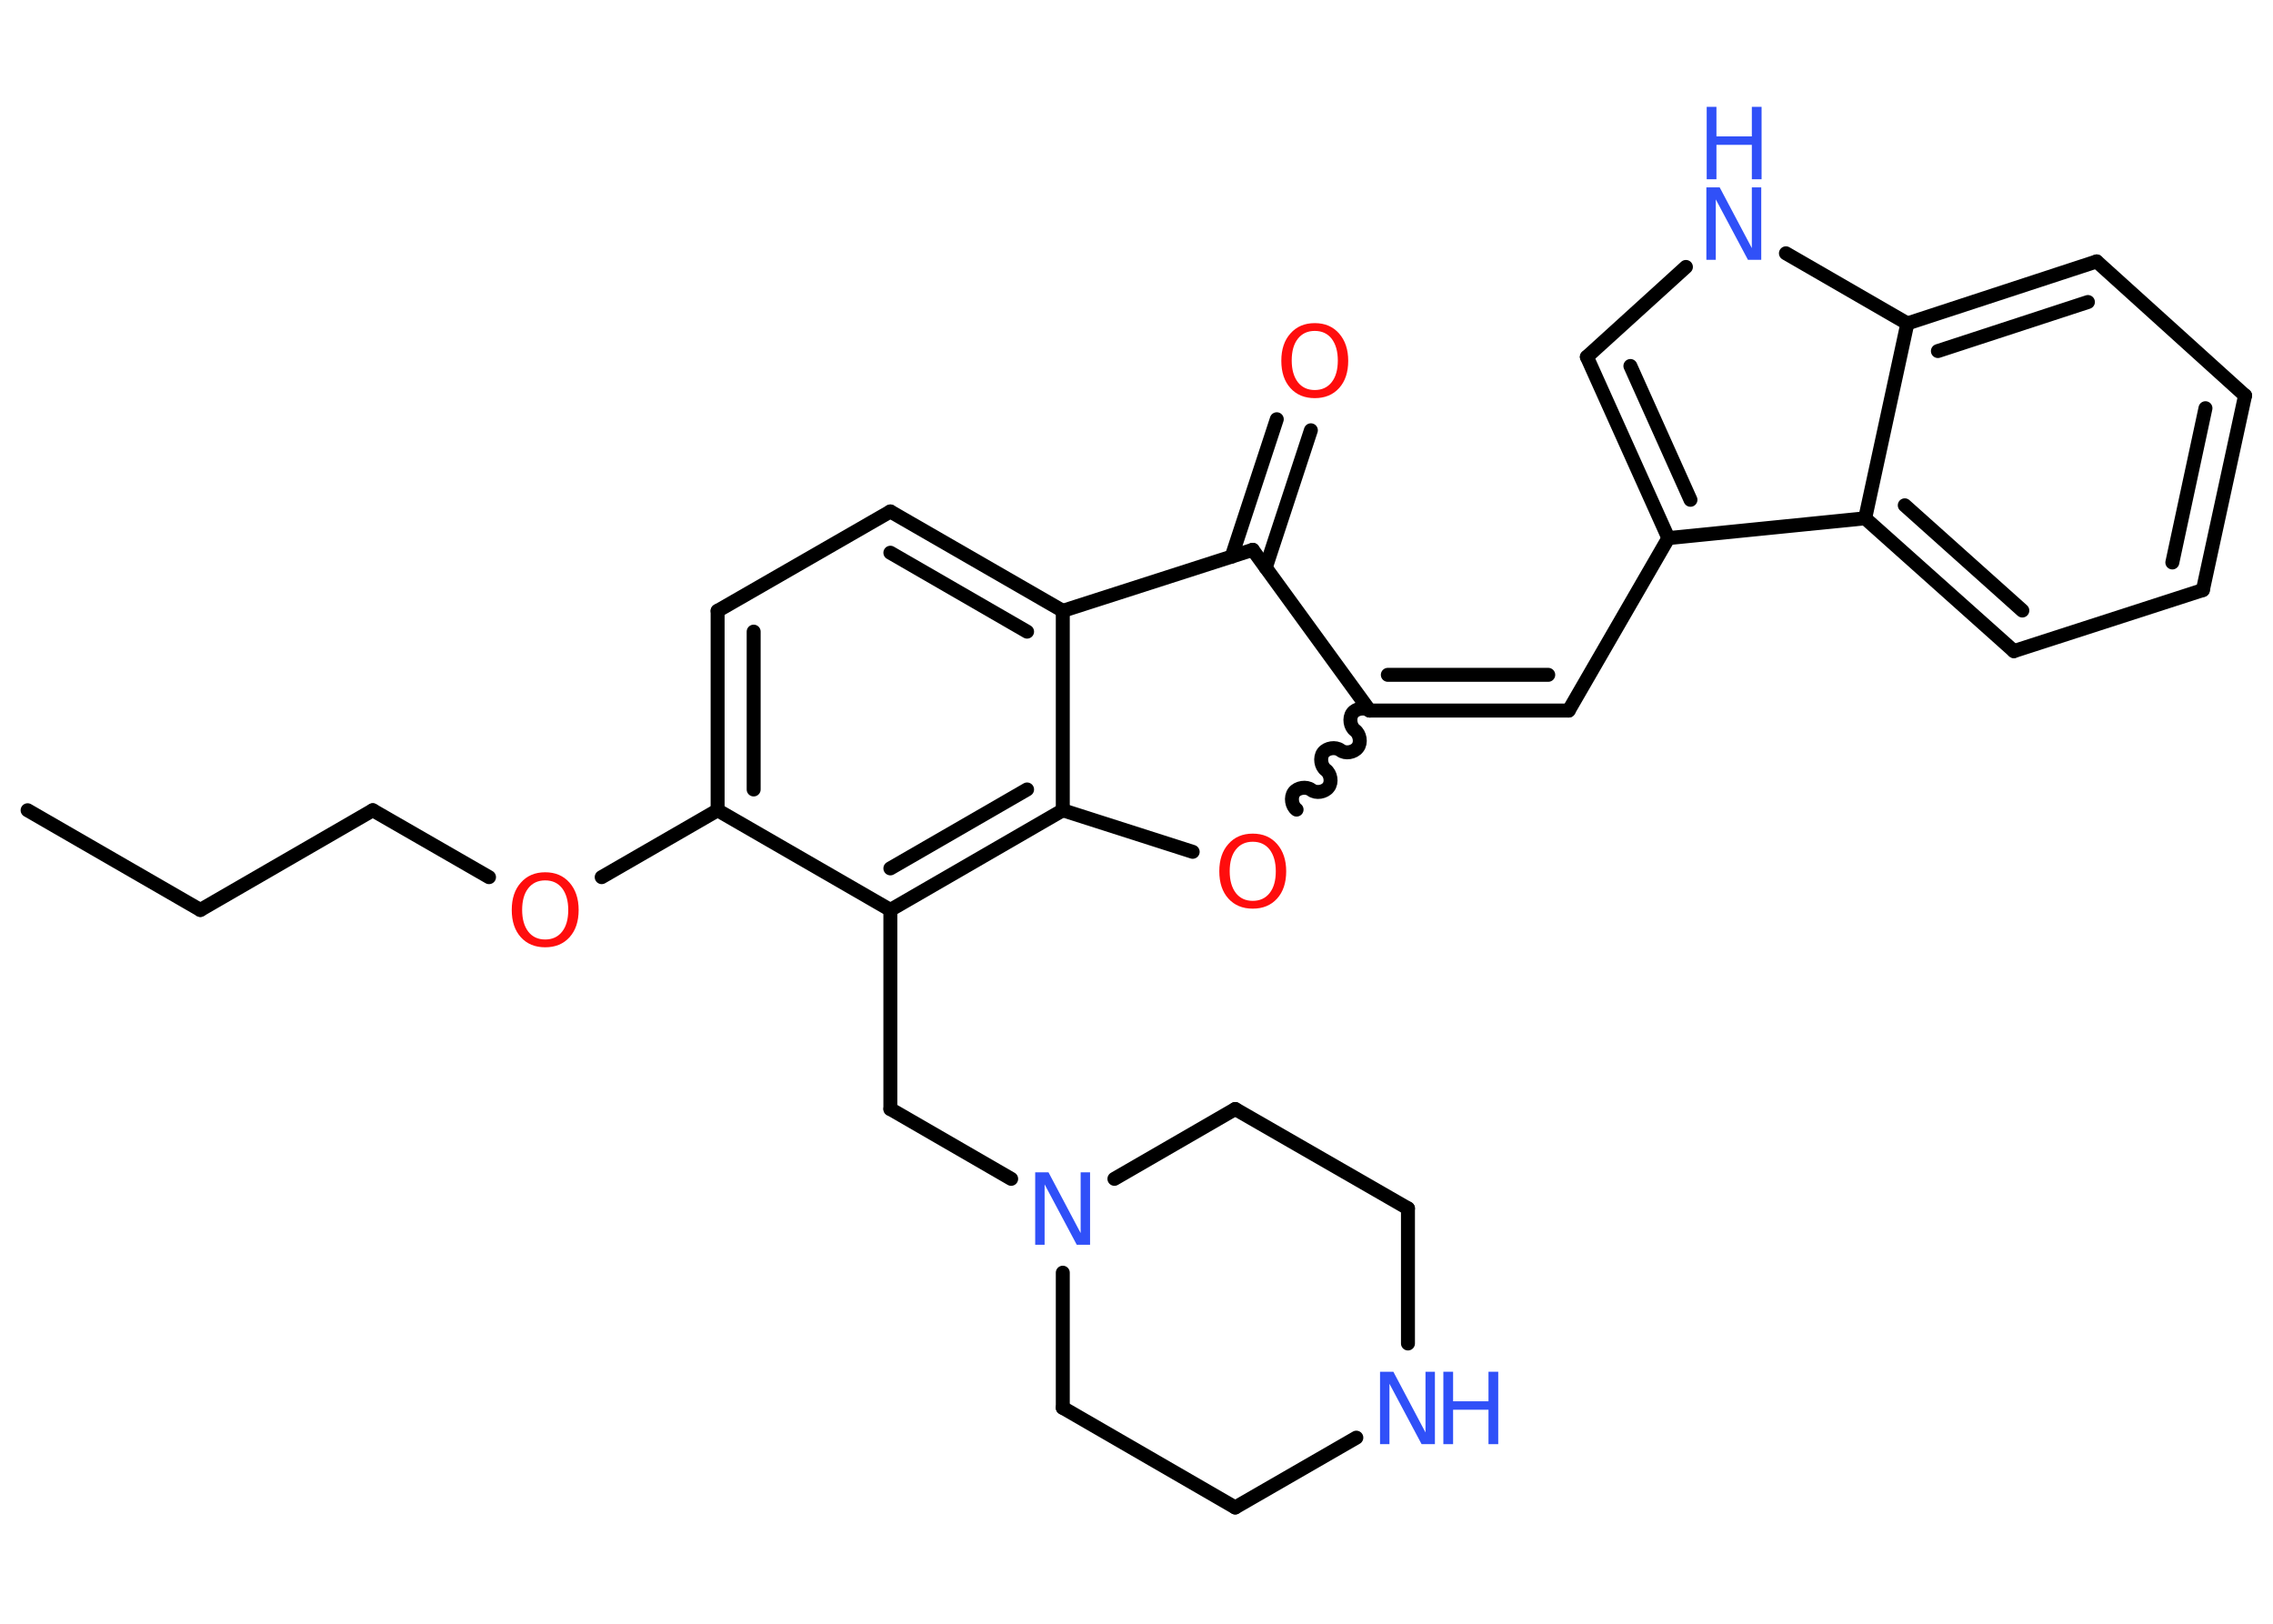 <?xml version='1.0' encoding='UTF-8'?>
<!DOCTYPE svg PUBLIC "-//W3C//DTD SVG 1.1//EN" "http://www.w3.org/Graphics/SVG/1.1/DTD/svg11.dtd">
<svg version='1.2' xmlns='http://www.w3.org/2000/svg' xmlns:xlink='http://www.w3.org/1999/xlink' width='70.0mm' height='50.0mm' viewBox='0 0 70.0 50.0'>
  <desc>Generated by the Chemistry Development Kit (http://github.com/cdk)</desc>
  <g stroke-linecap='round' stroke-linejoin='round' stroke='#000000' stroke-width='.43' fill='#3050F8'>
    <rect x='.0' y='.0' width='70.0' height='50.0' fill='#FFFFFF' stroke='none'/>
    <g id='mol1' class='mol'>
      <line id='mol1bnd1' class='bond' x1='.85' y1='24.95' x2='6.17' y2='28.02'/>
      <line id='mol1bnd2' class='bond' x1='6.17' y1='28.02' x2='11.48' y2='24.95'/>
      <line id='mol1bnd3' class='bond' x1='11.48' y1='24.95' x2='15.06' y2='27.01'/>
      <line id='mol1bnd4' class='bond' x1='18.53' y1='27.01' x2='22.1' y2='24.95'/>
      <g id='mol1bnd5' class='bond'>
        <line x1='22.1' y1='18.81' x2='22.1' y2='24.95'/>
        <line x1='23.21' y1='19.45' x2='23.21' y2='24.31'/>
      </g>
      <line id='mol1bnd6' class='bond' x1='22.1' y1='18.81' x2='27.42' y2='15.75'/>
      <g id='mol1bnd7' class='bond'>
        <line x1='32.73' y1='18.81' x2='27.42' y2='15.75'/>
        <line x1='31.63' y1='19.45' x2='27.42' y2='17.02'/>
      </g>
      <line id='mol1bnd8' class='bond' x1='32.73' y1='18.81' x2='32.73' y2='24.95'/>
      <g id='mol1bnd9' class='bond'>
        <line x1='27.42' y1='28.02' x2='32.73' y2='24.95'/>
        <line x1='27.42' y1='26.74' x2='31.63' y2='24.31'/>
      </g>
      <line id='mol1bnd10' class='bond' x1='22.1' y1='24.95' x2='27.42' y2='28.02'/>
      <line id='mol1bnd11' class='bond' x1='27.42' y1='28.02' x2='27.42' y2='34.15'/>
      <line id='mol1bnd12' class='bond' x1='27.42' y1='34.15' x2='31.14' y2='36.3'/>
      <line id='mol1bnd13' class='bond' x1='34.32' y1='36.3' x2='38.04' y2='34.15'/>
      <line id='mol1bnd14' class='bond' x1='38.04' y1='34.15' x2='43.36' y2='37.21'/>
      <line id='mol1bnd15' class='bond' x1='43.36' y1='37.21' x2='43.36' y2='41.37'/>
      <line id='mol1bnd16' class='bond' x1='41.77' y1='44.27' x2='38.04' y2='46.42'/>
      <line id='mol1bnd17' class='bond' x1='38.04' y1='46.42' x2='32.73' y2='43.35'/>
      <line id='mol1bnd18' class='bond' x1='32.73' y1='39.19' x2='32.73' y2='43.35'/>
      <line id='mol1bnd19' class='bond' x1='32.73' y1='24.95' x2='36.73' y2='26.23'/>
      <path id='mol1bnd20' class='bond' d='M42.18 21.88c-.15 -.11 -.42 -.07 -.53 .08c-.11 .15 -.07 .42 .08 .53c.15 .11 .2 .38 .08 .53c-.11 .15 -.38 .2 -.53 .08c-.15 -.11 -.42 -.07 -.53 .08c-.11 .15 -.07 .42 .08 .53c.15 .11 .2 .38 .08 .53c-.11 .15 -.38 .2 -.53 .08c-.15 -.11 -.42 -.07 -.53 .08c-.11 .15 -.07 .42 .08 .53' fill='none' stroke='#000000' stroke-width='.43'/>
      <g id='mol1bnd21' class='bond'>
        <line x1='48.31' y1='21.88' x2='42.18' y2='21.88'/>
        <line x1='47.68' y1='20.78' x2='42.74' y2='20.78'/>
      </g>
      <line id='mol1bnd22' class='bond' x1='48.31' y1='21.88' x2='51.38' y2='16.57'/>
      <g id='mol1bnd23' class='bond'>
        <line x1='48.87' y1='10.99' x2='51.38' y2='16.57'/>
        <line x1='50.21' y1='11.27' x2='52.06' y2='15.39'/>
      </g>
      <line id='mol1bnd24' class='bond' x1='48.87' y1='10.99' x2='51.92' y2='8.22'/>
      <line id='mol1bnd25' class='bond' x1='55.0' y1='7.8' x2='58.74' y2='9.96'/>
      <g id='mol1bnd26' class='bond'>
        <line x1='64.57' y1='8.05' x2='58.74' y2='9.96'/>
        <line x1='64.3' y1='9.3' x2='59.68' y2='10.81'/>
      </g>
      <line id='mol1bnd27' class='bond' x1='64.57' y1='8.05' x2='69.14' y2='12.18'/>
      <g id='mol1bnd28' class='bond'>
        <line x1='67.84' y1='18.17' x2='69.14' y2='12.18'/>
        <line x1='66.9' y1='17.32' x2='67.92' y2='12.57'/>
      </g>
      <line id='mol1bnd29' class='bond' x1='67.84' y1='18.17' x2='62.02' y2='20.05'/>
      <g id='mol1bnd30' class='bond'>
        <line x1='57.44' y1='15.96' x2='62.02' y2='20.05'/>
        <line x1='58.66' y1='15.56' x2='62.28' y2='18.8'/>
      </g>
      <line id='mol1bnd31' class='bond' x1='51.38' y1='16.57' x2='57.44' y2='15.96'/>
      <line id='mol1bnd32' class='bond' x1='58.74' y1='9.96' x2='57.44' y2='15.96'/>
      <line id='mol1bnd33' class='bond' x1='42.18' y1='21.88' x2='38.58' y2='16.93'/>
      <line id='mol1bnd34' class='bond' x1='32.73' y1='18.81' x2='38.58' y2='16.93'/>
      <g id='mol1bnd35' class='bond'>
        <line x1='37.93' y1='17.14' x2='39.32' y2='12.91'/>
        <line x1='38.98' y1='17.48' x2='40.37' y2='13.25'/>
      </g>
      <path id='mol1atm4' class='atom' d='M16.79 27.11q-.33 .0 -.52 .24q-.19 .24 -.19 .67q.0 .42 .19 .67q.19 .24 .52 .24q.33 .0 .52 -.24q.19 -.24 .19 -.67q.0 -.42 -.19 -.67q-.19 -.24 -.52 -.24zM16.79 26.86q.47 .0 .75 .32q.28 .32 .28 .84q.0 .53 -.28 .84q-.28 .31 -.75 .31q-.47 .0 -.75 -.31q-.28 -.31 -.28 -.84q.0 -.53 .28 -.84q.28 -.32 .75 -.32z' stroke='none' fill='#FF0D0D'/>
      <path id='mol1atm12' class='atom' d='M31.89 36.1h.4l.99 1.87v-1.87h.29v2.23h-.41l-.99 -1.86v1.86h-.29v-2.23z' stroke='none'/>
      <g id='mol1atm15' class='atom'>
        <path d='M42.51 42.24h.4l.99 1.87v-1.87h.29v2.23h-.41l-.99 -1.86v1.86h-.29v-2.23z' stroke='none'/>
        <path d='M44.45 42.24h.3v.91h1.09v-.91h.3v2.23h-.3v-1.06h-1.09v1.06h-.3v-2.23z' stroke='none'/>
      </g>
      <path id='mol1atm18' class='atom' d='M38.58 25.92q-.33 .0 -.52 .24q-.19 .24 -.19 .67q.0 .42 .19 .67q.19 .24 .52 .24q.33 .0 .52 -.24q.19 -.24 .19 -.67q.0 -.42 -.19 -.67q-.19 -.24 -.52 -.24zM38.58 25.67q.47 .0 .75 .32q.28 .32 .28 .84q.0 .53 -.28 .84q-.28 .31 -.75 .31q-.47 .0 -.75 -.31q-.28 -.31 -.28 -.84q.0 -.53 .28 -.84q.28 -.32 .75 -.32z' stroke='none' fill='#FF0D0D'/>
      <g id='mol1atm23' class='atom'>
        <path d='M52.56 5.77h.4l.99 1.87v-1.87h.29v2.23h-.41l-.99 -1.86v1.86h-.29v-2.23z' stroke='none'/>
        <path d='M52.56 3.29h.3v.91h1.09v-.91h.3v2.23h-.3v-1.06h-1.09v1.06h-.3v-2.23z' stroke='none'/>
      </g>
      <path id='mol1atm31' class='atom' d='M40.49 10.19q-.33 .0 -.52 .24q-.19 .24 -.19 .67q.0 .42 .19 .67q.19 .24 .52 .24q.33 .0 .52 -.24q.19 -.24 .19 -.67q.0 -.42 -.19 -.67q-.19 -.24 -.52 -.24zM40.49 9.95q.47 .0 .75 .32q.28 .32 .28 .84q.0 .53 -.28 .84q-.28 .31 -.75 .31q-.47 .0 -.75 -.31q-.28 -.31 -.28 -.84q.0 -.53 .28 -.84q.28 -.32 .75 -.32z' stroke='none' fill='#FF0D0D'/>
    </g>
  </g>
</svg>
